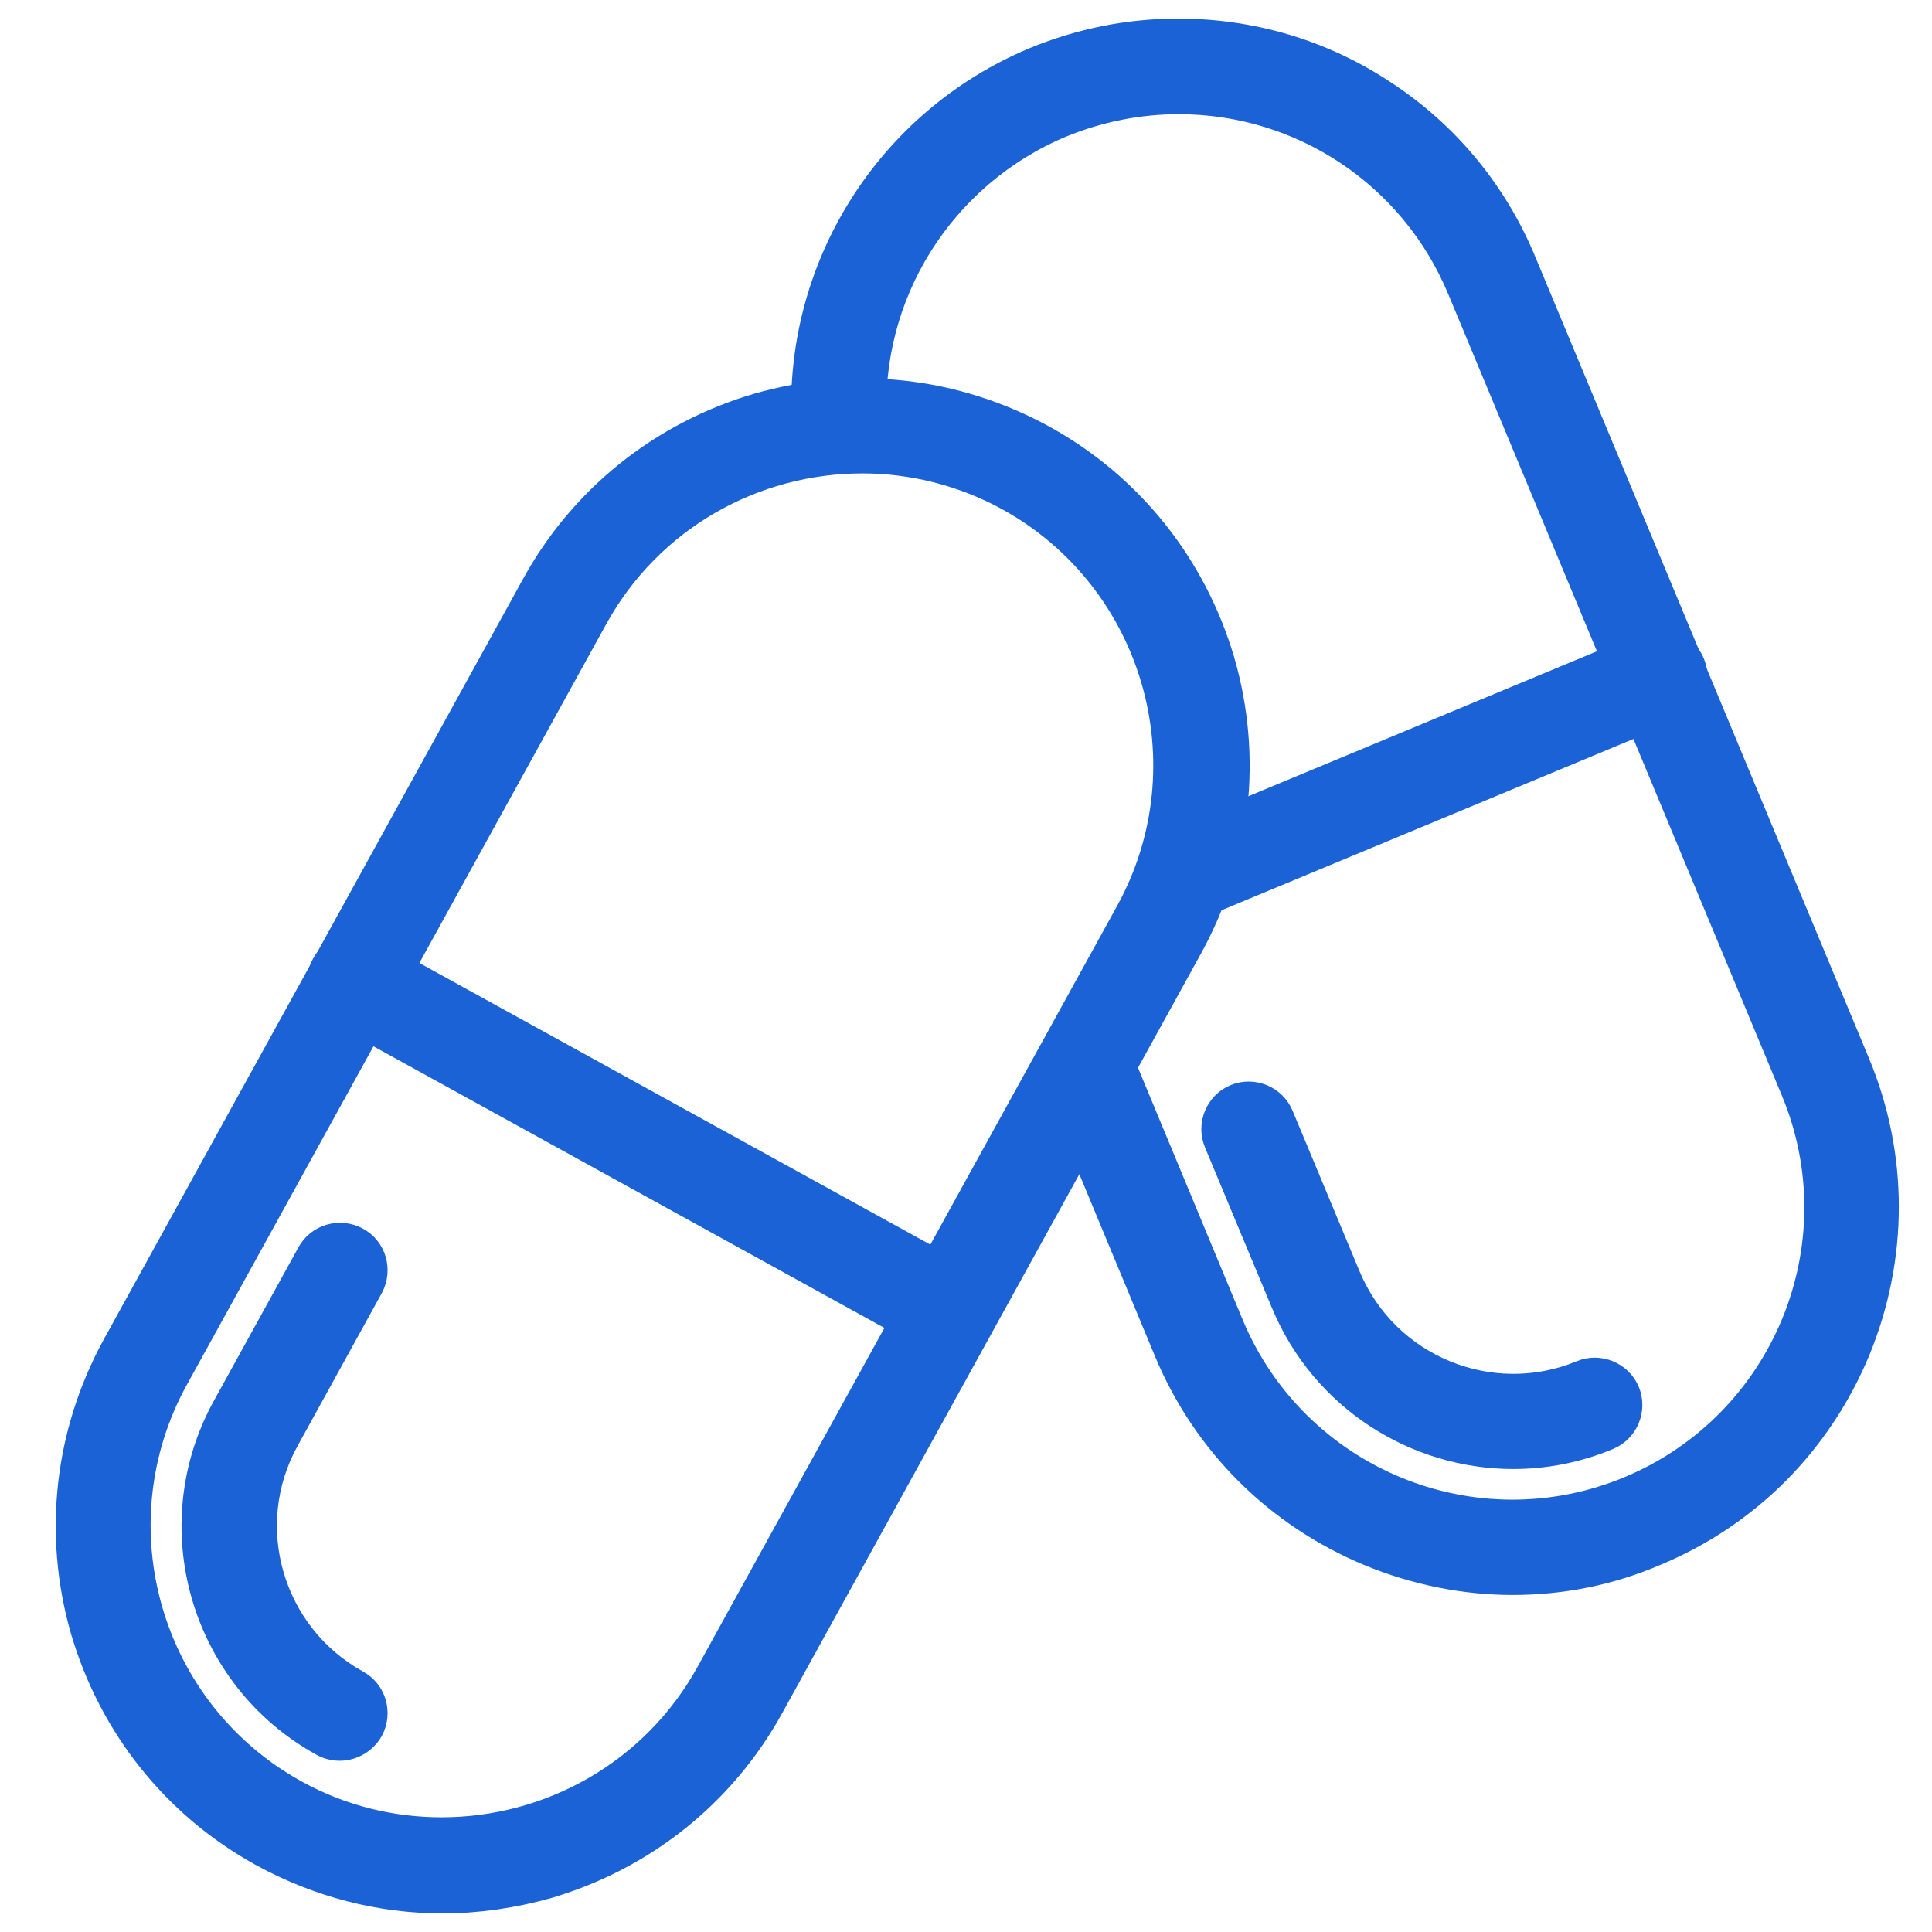 <svg width="52" height="52" viewBox="0 0 52 52" fill="none" xmlns="http://www.w3.org/2000/svg">
<g clip-path="url(#clip0_55_21)">
<path d="M7.019 49.985C8.546 50.818 10.215 51.25 11.913 51.25C12.859 51.25 13.818 51.111 14.76 50.848L14.763 50.847C17.361 50.083 19.531 48.358 20.838 45.981L32.121 25.517C33.427 23.127 33.733 20.387 32.983 17.774L32.982 17.773C32.218 15.174 30.494 13.005 28.117 11.698C25.727 10.392 22.987 10.085 20.374 10.836L20.372 10.836C17.774 11.6 15.604 13.324 14.297 15.702C14.298 15.702 14.297 15.702 14.297 15.702L3.015 36.166C1.708 38.556 1.402 41.296 2.152 43.909L2.153 43.91C2.917 46.509 4.641 48.678 7.019 49.985ZM16.091 16.689C17.564 14.006 20.34 12.492 23.209 12.492C24.537 12.492 25.879 12.821 27.103 13.492C31.009 15.65 32.443 20.583 30.286 24.503L19.003 44.967C17.53 47.65 14.755 49.163 11.886 49.163C10.569 49.163 9.228 48.848 7.992 48.164C4.085 46.007 2.651 41.073 4.809 37.153L16.091 16.689Z" fill="#1A62D6"/>
<path d="M14.297 15.702C15.604 13.324 17.774 11.6 20.372 10.836L20.374 10.836C22.987 10.085 25.727 10.392 28.117 11.698C30.494 13.005 32.218 15.174 32.982 17.773L32.983 17.774C33.733 20.387 33.427 23.127 32.121 25.517L20.838 45.981C19.531 48.358 17.361 50.083 14.763 50.847L14.76 50.848C13.818 51.111 12.859 51.25 11.913 51.25C10.215 51.25 8.546 50.818 7.019 49.985C4.641 48.678 2.917 46.509 2.153 43.91L2.152 43.909C1.402 41.296 1.708 38.556 3.015 36.166L14.297 15.702ZM14.297 15.702C14.297 15.702 14.298 15.702 14.297 15.702ZM16.091 16.689C17.564 14.006 20.34 12.492 23.209 12.492C24.537 12.492 25.879 12.821 27.103 13.492C31.009 15.65 32.443 20.583 30.286 24.503L19.003 44.967C17.53 47.65 14.755 49.163 11.886 49.163C10.569 49.163 9.228 48.848 7.992 48.164C4.085 46.007 2.651 41.073 4.809 37.153L16.091 16.689Z" stroke="#1A62D6" stroke-width="0.5"/>
<path d="M10.057 34.684L10.058 34.682C10.325 34.184 10.149 33.556 9.644 33.286C9.147 33.019 8.52 33.194 8.248 33.699L5.985 37.806C5.985 37.805 5.985 37.806 5.985 37.806C4.168 41.073 5.365 45.212 8.646 47.015C8.811 47.106 8.989 47.141 9.146 47.141C9.507 47.141 9.86 46.944 10.054 46.609L10.058 46.602C10.324 46.105 10.15 45.478 9.646 45.207C7.366 43.944 6.53 41.072 7.792 38.794L10.057 34.684Z" fill="#1A62D6"/>
<path d="M5.985 37.806L8.248 33.699C8.52 33.194 9.147 33.019 9.644 33.286C10.149 33.556 10.325 34.184 10.058 34.682L10.057 34.684L7.792 38.794C6.53 41.072 7.366 43.944 9.646 45.207C10.15 45.478 10.324 46.105 10.058 46.602L10.054 46.609C9.86 46.944 9.507 47.141 9.146 47.141C8.989 47.141 8.811 47.106 8.646 47.015C5.365 45.212 4.168 41.073 5.985 37.806ZM5.985 37.806C5.985 37.806 5.985 37.805 5.985 37.806Z" stroke="#1A62D6" stroke-width="0.5"/>
<path d="M10.04 25.517L10.037 25.515C9.54 25.249 8.912 25.424 8.641 25.929C8.375 26.426 8.549 27.054 9.054 27.325C9.054 27.325 9.055 27.325 9.055 27.326L25.067 36.152C25.233 36.244 25.412 36.279 25.569 36.279C25.927 36.279 26.286 36.083 26.468 35.739C26.733 35.242 26.558 34.615 26.054 34.344C26.054 34.344 26.053 34.344 26.053 34.343L10.04 25.517Z" fill="#1A62D6" stroke="#1A62D6" stroke-width="0.5"/>
<path d="M36.837 41.901C38.087 42.415 39.408 42.679 40.717 42.679C42.051 42.679 43.372 42.415 44.598 41.886C47.1 40.844 49.046 38.883 50.088 36.368L50.088 36.367C51.116 33.852 51.117 31.085 50.074 28.582L45.585 17.801L41.097 7.021C41.097 7.021 41.097 7.021 41.097 7.021C40.318 5.131 38.997 3.531 37.287 2.418C35.632 1.32 33.699 0.75 31.712 0.75C30.363 0.75 29.056 1.014 27.806 1.528L27.805 1.529C23.815 3.197 21.299 7.214 21.563 11.539C21.598 12.109 22.082 12.541 22.655 12.505C23.226 12.47 23.657 11.986 23.621 11.413C23.411 7.968 25.423 4.771 28.607 3.442C29.608 3.033 30.661 2.823 31.726 2.823C35.001 2.823 37.948 4.783 39.211 7.822L43.7 18.604L48.188 29.385C49.912 33.515 47.952 38.265 43.821 39.988C39.69 41.711 34.941 39.751 33.217 35.62L30.153 28.244C29.937 27.722 29.329 27.473 28.809 27.688C28.288 27.904 28.038 28.511 28.253 29.032L31.318 36.409C32.361 38.912 34.322 40.859 36.837 41.901Z" fill="#1A62D6"/>
<path d="M41.097 7.021L45.585 17.801L50.074 28.582C51.117 31.085 51.116 33.852 50.088 36.367L50.088 36.368C49.046 38.883 47.1 40.844 44.598 41.886C43.372 42.415 42.051 42.679 40.717 42.679C39.408 42.679 38.087 42.415 36.837 41.901C34.322 40.859 32.361 38.912 31.318 36.409L28.253 29.032C28.038 28.511 28.288 27.904 28.809 27.688C29.329 27.473 29.937 27.722 30.153 28.244L33.217 35.62C34.941 39.751 39.69 41.711 43.821 39.988C47.952 38.265 49.912 33.515 48.188 29.385L43.7 18.604L39.211 7.822C37.948 4.783 35.001 2.823 31.726 2.823C30.661 2.823 29.608 3.033 28.607 3.442C25.423 4.771 23.411 7.968 23.621 11.413C23.657 11.986 23.226 12.47 22.655 12.505C22.082 12.541 21.598 12.109 21.563 11.539C21.299 7.214 23.815 3.197 27.805 1.529L27.806 1.528C29.056 1.014 30.363 0.75 31.712 0.75C33.699 0.75 35.632 1.32 37.287 2.418C38.997 3.531 40.318 5.131 41.097 7.021ZM41.097 7.021C41.097 7.021 41.097 7.021 41.097 7.021Z" stroke="#1A62D6" stroke-width="0.5"/>
<path d="M32.661 30.781L34.465 35.107C35.549 37.712 38.069 39.289 40.73 39.289C41.604 39.289 42.477 39.12 43.321 38.768C43.843 38.552 44.092 37.945 43.877 37.425C43.661 36.903 43.053 36.654 42.533 36.869C40.138 37.86 37.368 36.727 36.364 34.318L34.56 29.993C34.56 29.993 34.56 29.993 34.56 29.993C34.344 29.472 33.737 29.222 33.217 29.437C32.695 29.653 32.446 30.261 32.661 30.781Z" fill="#1A62D6"/>
<path d="M34.56 29.993L36.364 34.318C37.368 36.727 40.138 37.86 42.533 36.869C43.053 36.654 43.661 36.903 43.877 37.425C44.092 37.945 43.843 38.552 43.321 38.768C42.477 39.12 41.604 39.289 40.73 39.289C38.069 39.289 35.549 37.712 34.465 35.107L32.661 30.781C32.446 30.261 32.695 29.653 33.217 29.437C33.737 29.222 34.344 29.472 34.56 29.993ZM34.56 29.993C34.56 29.993 34.56 29.993 34.56 29.993Z" stroke="#1A62D6" stroke-width="0.5"/>
<path d="M44.282 17.259L31.467 22.589C30.946 22.805 30.696 23.412 30.911 23.932C31.074 24.33 31.454 24.562 31.861 24.562C31.976 24.562 32.12 24.546 32.257 24.488C32.257 24.488 32.257 24.488 32.258 24.487L45.07 19.159C45.07 19.159 45.07 19.159 45.07 19.159C45.592 18.943 45.841 18.335 45.626 17.815C45.41 17.294 44.803 17.044 44.282 17.259Z" fill="#1A62D6"/>
<path d="M45.07 19.159L32.258 24.487C32.257 24.488 32.257 24.488 32.257 24.488C32.12 24.546 31.976 24.562 31.861 24.562C31.454 24.562 31.074 24.33 30.911 23.932C30.696 23.412 30.946 22.805 31.467 22.589L44.282 17.259C44.803 17.044 45.41 17.294 45.626 17.815C45.841 18.335 45.592 18.943 45.07 19.159ZM45.07 19.159C45.07 19.159 45.07 19.159 45.07 19.159Z" stroke="#1A62D6" stroke-width="0.5"/>
</g>
<defs>
<clipPath id="clip0_55_21">
<rect width="51" height="52" fill="white" transform="translate(1)"/>
</clipPath>
</defs>
</svg>
